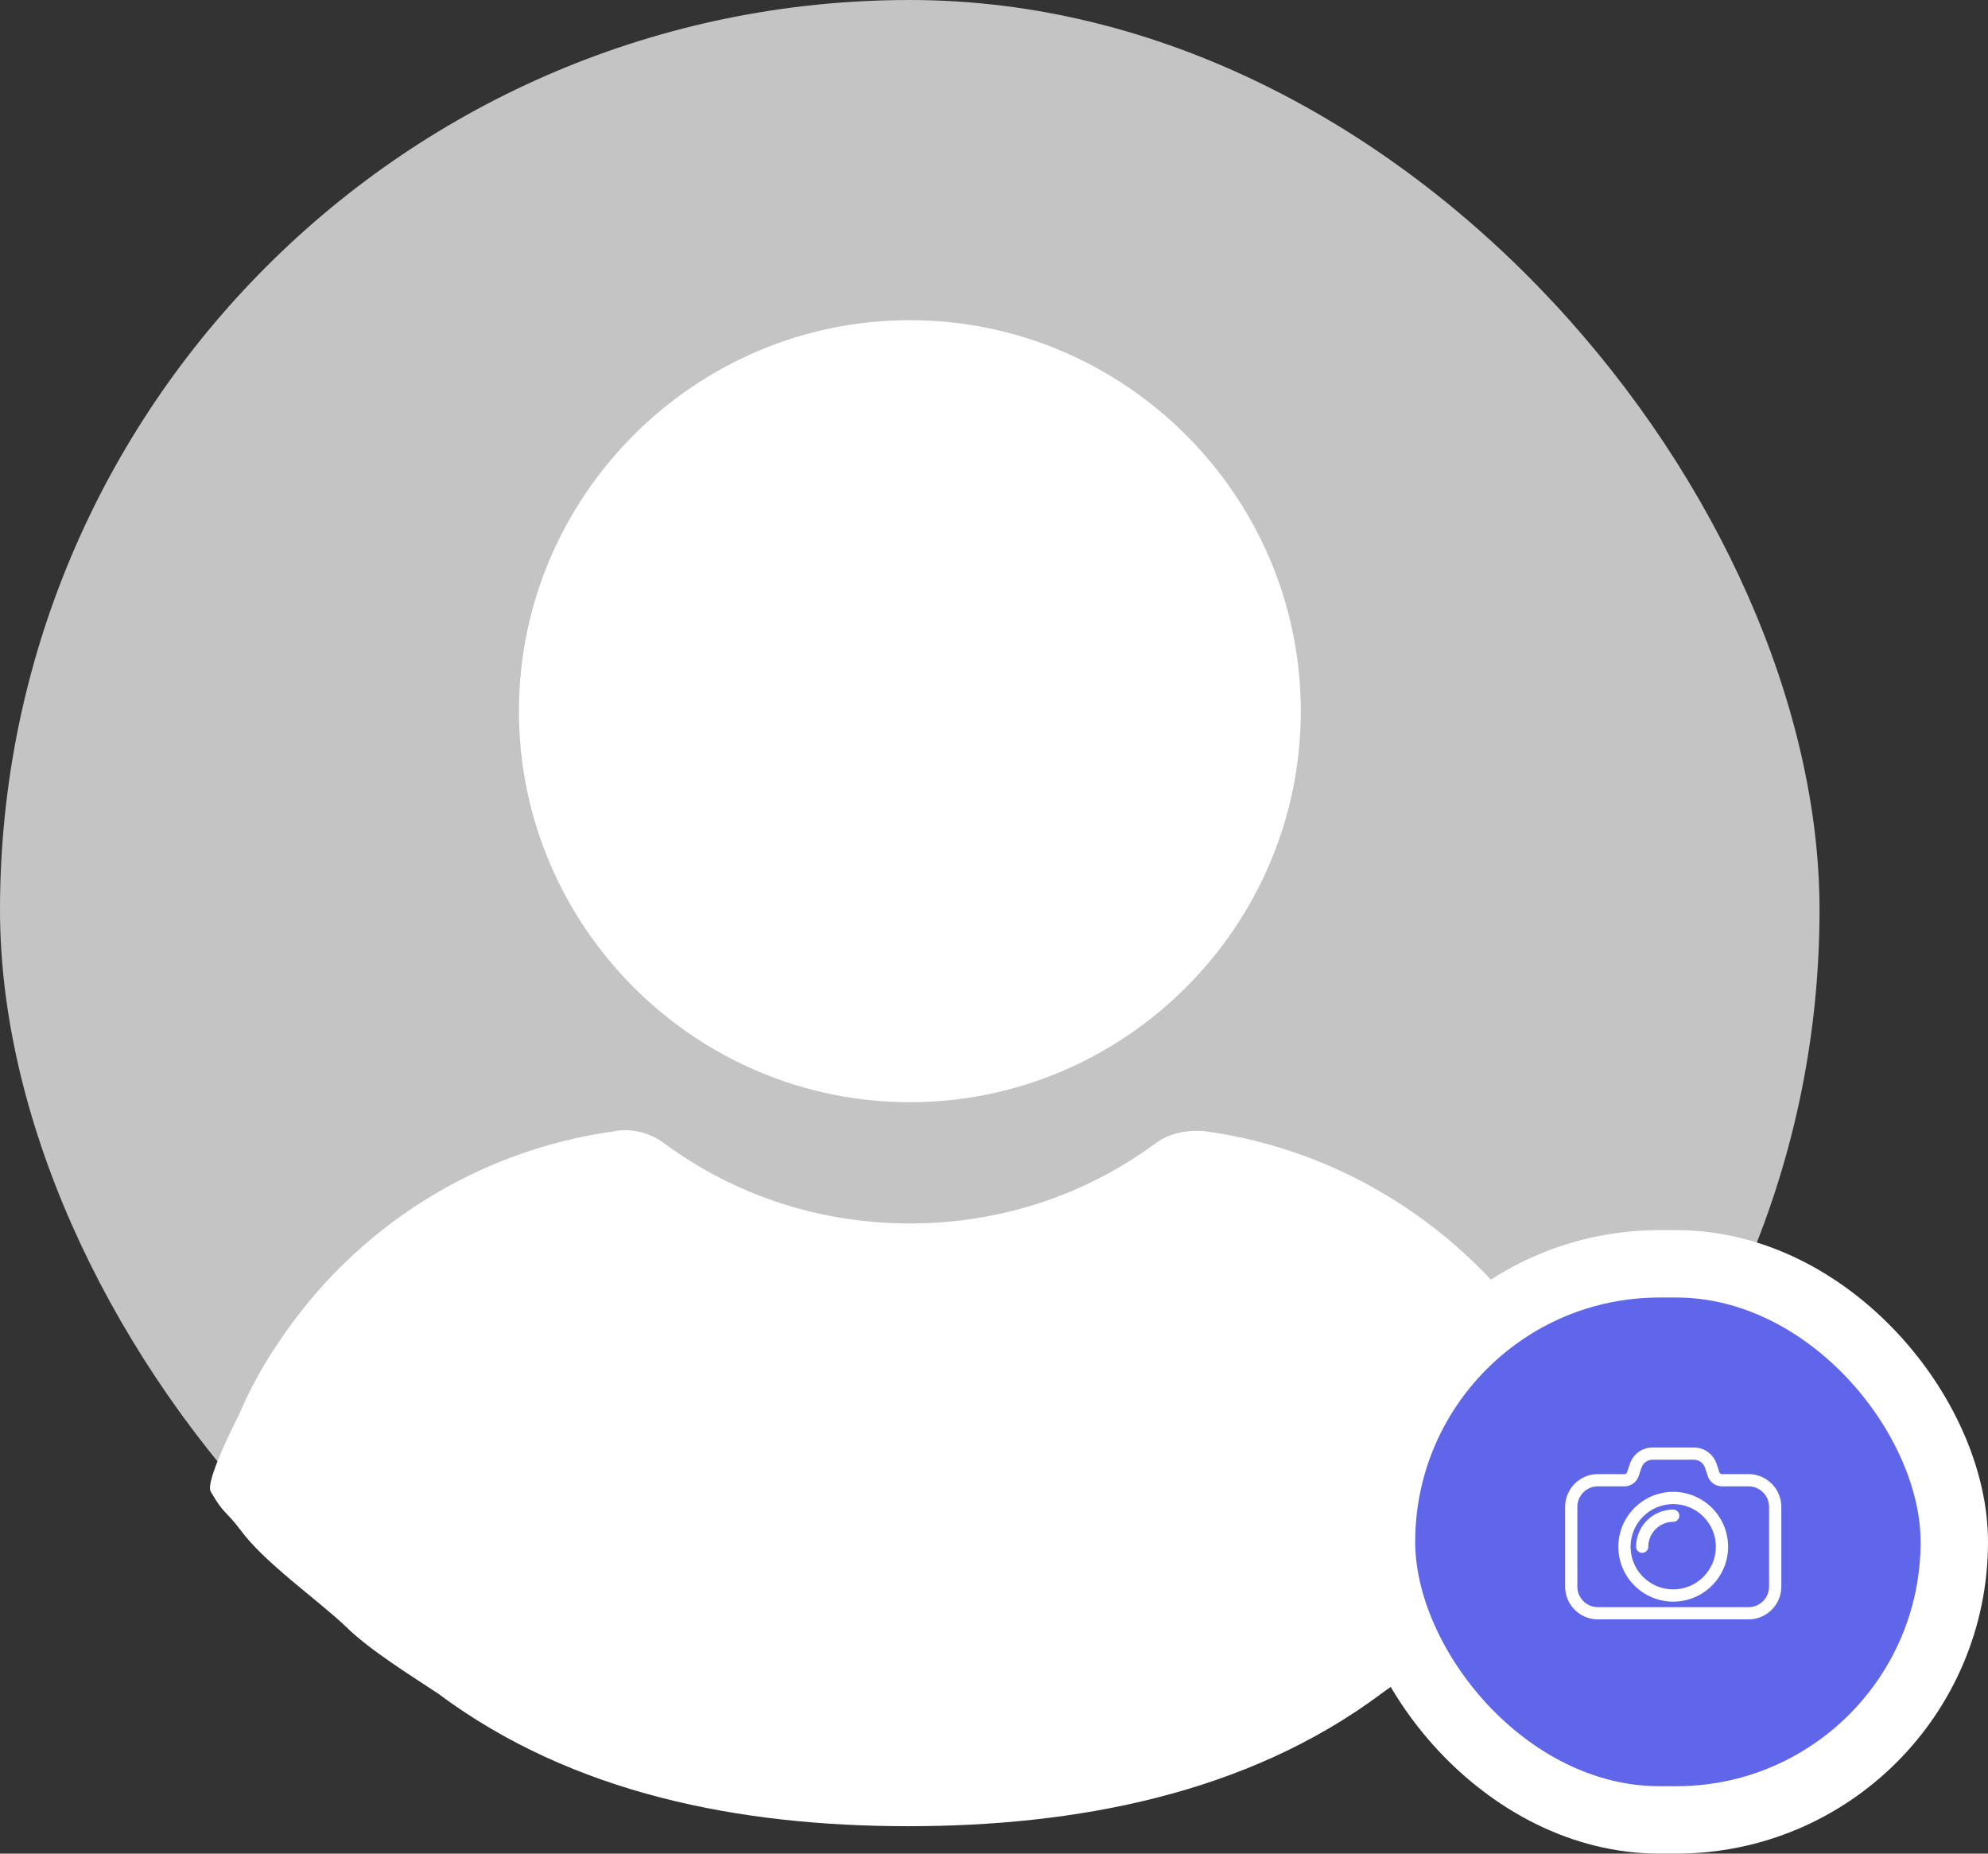 <svg width="118" height="110" viewBox="0 0 118 110" fill="none" xmlns="http://www.w3.org/2000/svg">
<rect x="0" y="0" width="118" height="110" fill="#333333" stroke="none"/>
<rect width="108" height="108" rx="54" fill="#C4C4C4"/>
<path d="M54.007 19C41.239 19 30.802 29.437 30.802 42.205C30.802 54.972 41.239 65.409 54.007 65.409C66.774 65.409 77.211 54.972 77.211 42.205C77.211 29.437 66.774 19 54.007 19Z" fill="white"/>
<path d="M93.829 83.953C93.221 82.433 92.411 81.014 91.499 79.697C86.838 72.806 79.643 68.246 71.537 67.132C70.524 67.031 69.409 67.233 68.598 67.841C64.342 70.982 59.276 72.604 54.007 72.604C48.737 72.604 43.671 70.982 39.415 67.841C38.604 67.233 37.49 66.929 36.477 67.132C28.37 68.246 21.074 72.806 16.515 79.697C15.602 81.014 14.792 82.534 14.184 83.953C13.88 84.561 12.196 87.892 12.5 88.5C13.311 89.919 13.373 89.595 14.285 90.811C15.704 92.736 18.778 94.879 20.5 96.5C21.919 97.919 24.5 99.5 26 100.5C34.005 106.479 43.975 108.373 53.905 108.373C63.836 108.373 73.995 106.478 82 100.5C83.622 99.284 85.582 98.419 87 97C88.622 95.379 91.082 93.925 92.5 92C93.514 90.683 94.689 89.919 95.5 88.5C96.006 87.892 94.133 84.561 93.829 83.953Z" fill="white"/>
<rect x="82" y="75" width="34" height="33" rx="16.5" fill="#5F66EA" stroke="white" stroke-width="4"/>
<path d="M103.789 87.579H102.211C102.097 87.579 101.997 87.507 101.961 87.399L101.795 86.9C101.615 86.362 101.114 86 100.546 86H98.085C97.518 86 97.016 86.362 96.837 86.9L96.671 87.399C96.635 87.507 96.534 87.579 96.421 87.579H94.842C93.826 87.579 93 88.405 93 89.421V94.158C93 95.174 93.826 96 94.842 96H103.789C104.805 96 105.632 95.174 105.632 94.158V89.421C105.632 88.405 104.805 87.579 103.789 87.579ZM105.105 94.158C105.105 94.883 104.515 95.474 103.789 95.474H94.842C94.117 95.474 93.526 94.883 93.526 94.158V89.421C93.526 88.696 94.117 88.105 94.842 88.105H96.421C96.761 88.105 97.062 87.888 97.17 87.566L97.337 87.066C97.444 86.743 97.745 86.526 98.085 86.526H100.546C100.886 86.526 101.187 86.743 101.295 87.066L101.462 87.566C101.569 87.888 101.871 88.105 102.211 88.105H103.789C104.515 88.105 105.105 88.696 105.105 89.421V94.158H105.105Z" fill="white" stroke="white" stroke-width="0.2"/>
<path d="M99.316 88.631C97.574 88.631 96.158 90.048 96.158 91.789C96.158 93.531 97.574 94.947 99.316 94.947C101.057 94.947 102.473 93.531 102.473 91.789C102.473 90.048 101.057 88.631 99.316 88.631ZM99.316 94.421C97.865 94.421 96.684 93.24 96.684 91.789C96.684 90.338 97.865 89.158 99.316 89.158C100.767 89.158 101.947 90.338 101.947 91.789C101.947 93.24 100.767 94.421 99.316 94.421Z" fill="white" stroke="white" stroke-width="0.2"/>
<path d="M99.316 89.684C98.155 89.684 97.21 90.628 97.21 91.789C97.21 91.935 97.328 92.052 97.474 92.052C97.619 92.052 97.737 91.935 97.737 91.789C97.737 90.919 98.445 90.21 99.316 90.21C99.461 90.21 99.579 90.093 99.579 89.947C99.579 89.802 99.461 89.684 99.316 89.684Z" fill="white" stroke="white" stroke-width="0.2"/>
</svg>
